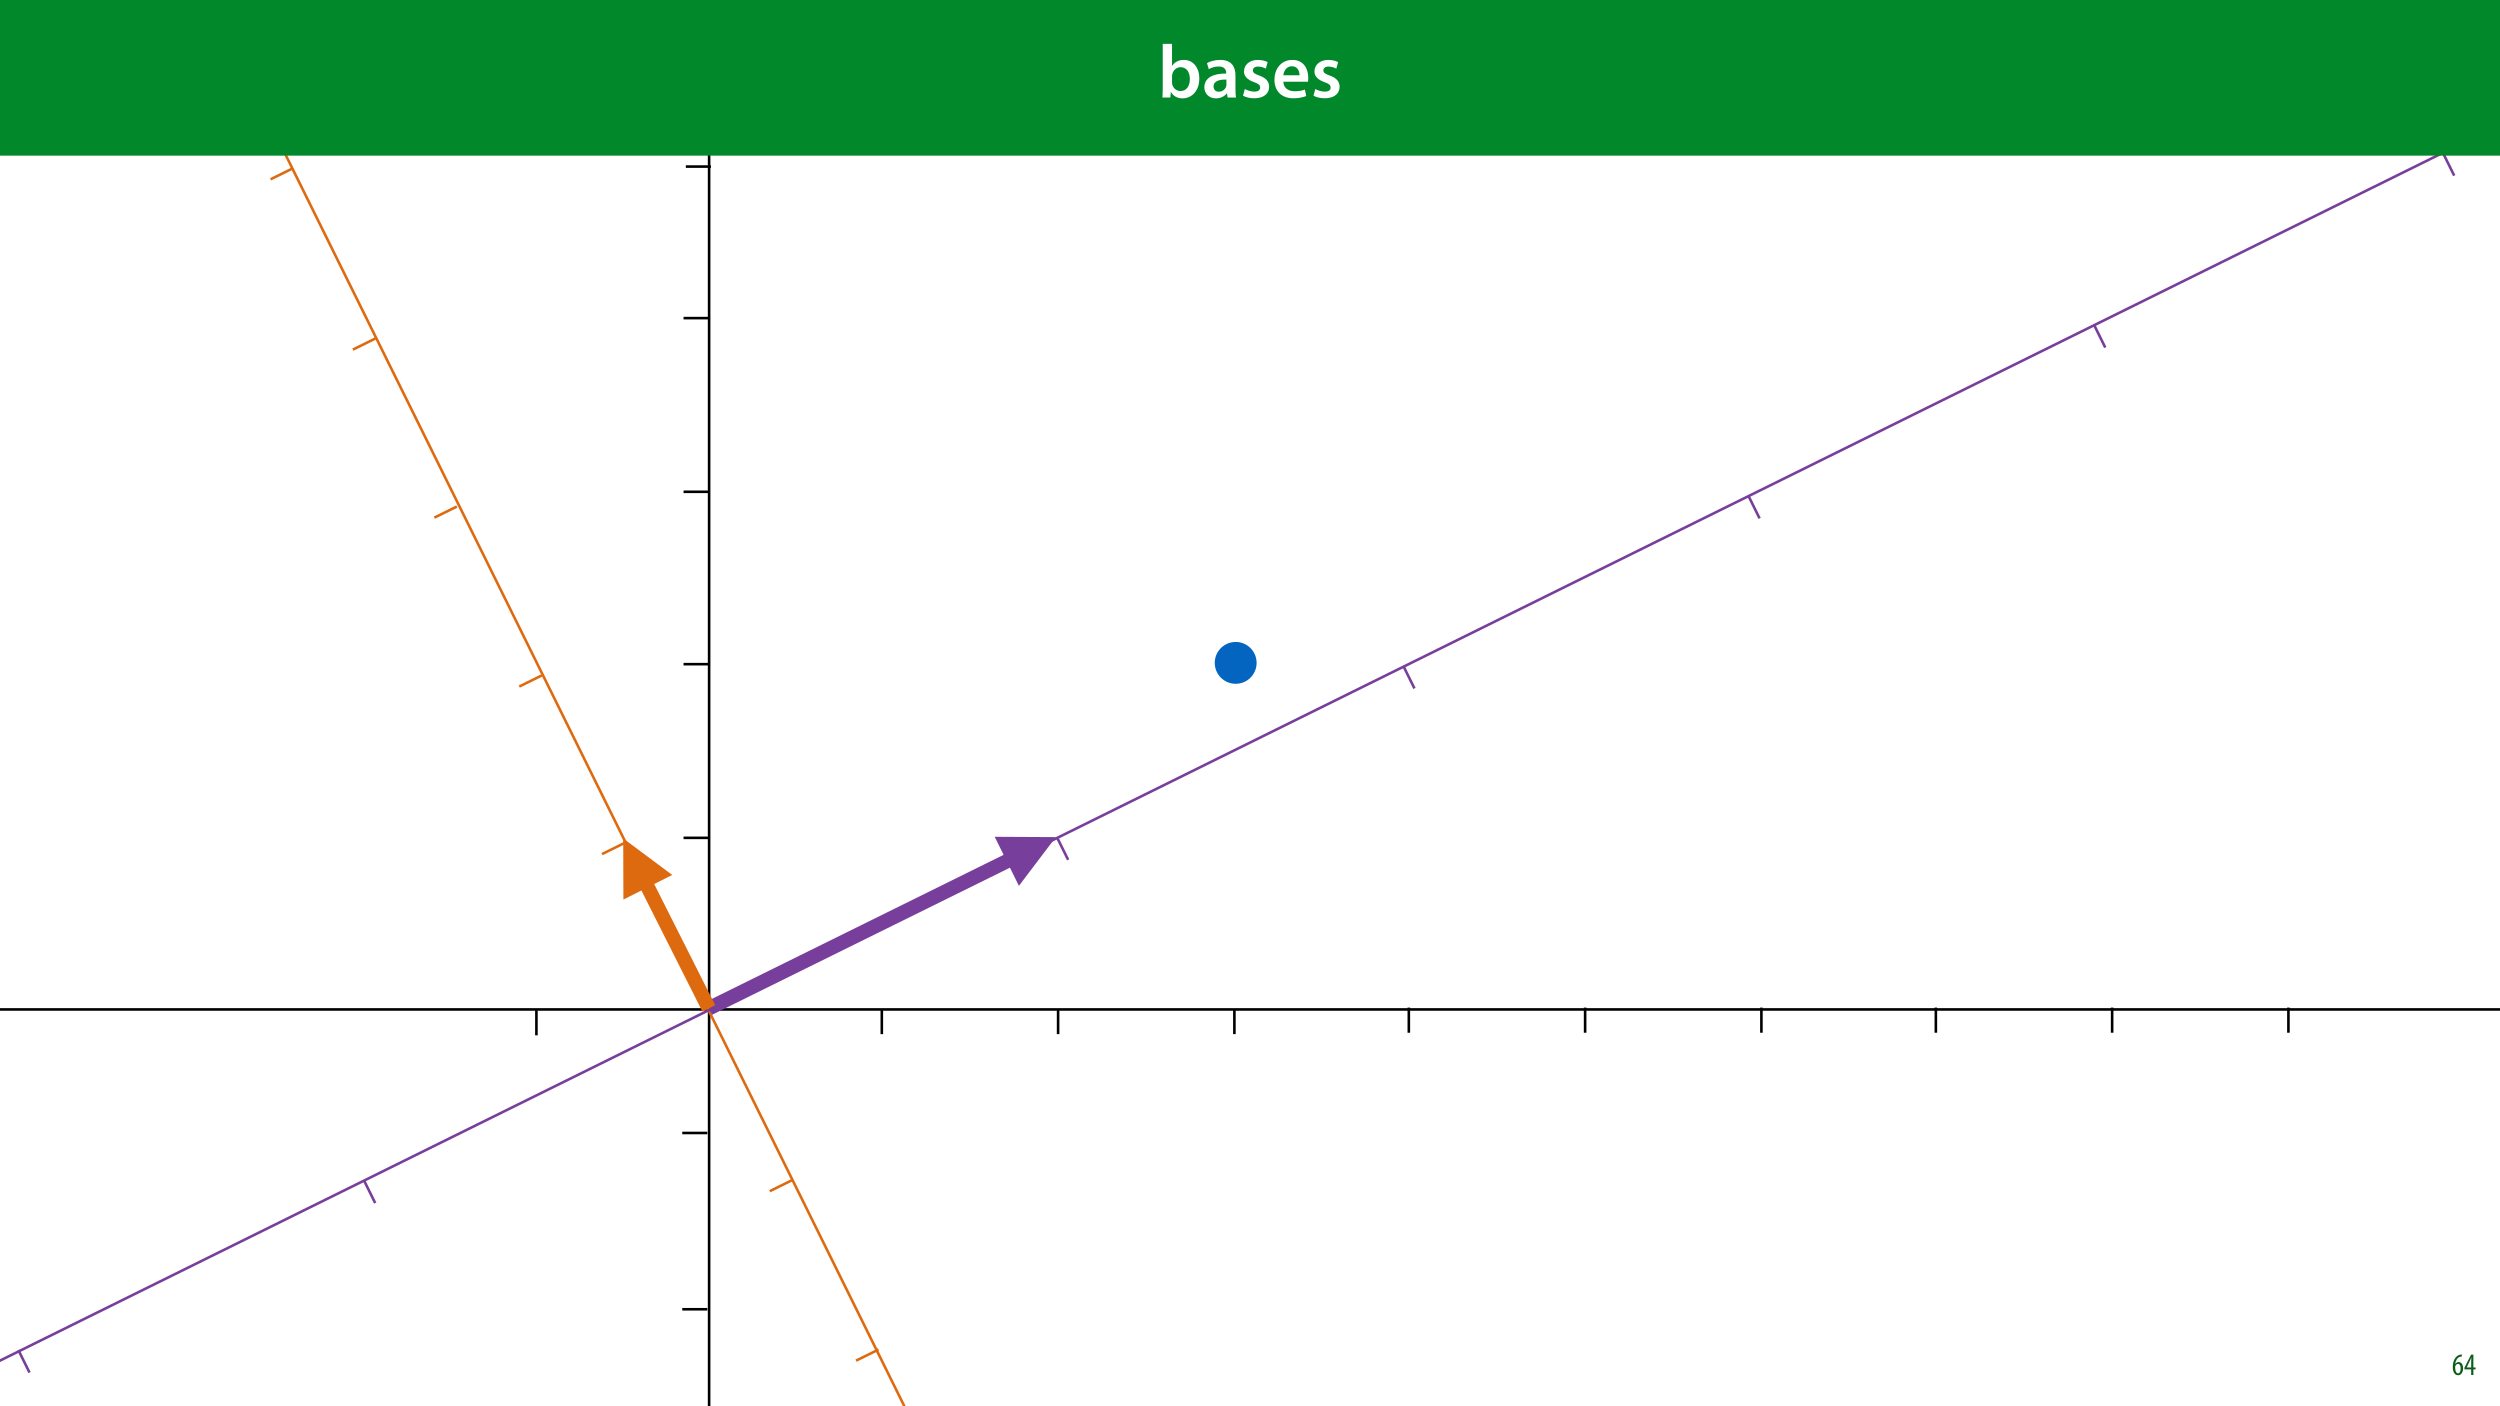 <?xml version="1.0" encoding="UTF-8"?>
<svg xmlns="http://www.w3.org/2000/svg" xmlns:xlink="http://www.w3.org/1999/xlink" width="1920pt" height="1080pt" viewBox="0 0 1920 1080" version="1.1">
<defs>
<g>
<symbol overflow="visible" id="glyph0-0">
<path style="stroke:none;" d="M 0 0 L 12 0 L 12 -16.797 L 0 -16.797 Z M 6 -9.484 L 1.922 -15.594 L 10.078 -15.594 Z M 6.719 -8.406 L 10.797 -14.516 L 10.797 -2.281 Z M 1.922 -1.203 L 6 -7.312 L 10.078 -1.203 Z M 1.203 -14.516 L 5.281 -8.406 L 1.203 -2.281 Z M 1.203 -14.516 "/>
</symbol>
<symbol overflow="visible" id="glyph0-1">
<path style="stroke:none;" d="M 7.656 -15.797 C 7.391 -15.766 6.984 -15.75 6.484 -15.641 C 5.141 -15.359 3.641 -14.5 2.719 -13.172 C 1.484 -11.516 0.703 -9.172 0.703 -6.141 C 0.703 -2.562 2.062 0.188 4.781 0.188 C 7.266 0.188 8.609 -2.188 8.609 -5.141 C 8.609 -8.109 7.25 -9.938 5.25 -9.938 C 4.078 -9.938 3.219 -9.344 2.609 -8.453 L 2.547 -8.453 C 2.922 -10.844 3.953 -13.438 6.547 -14.062 C 7.016 -14.156 7.344 -14.203 7.656 -14.234 Z M 4.781 -1.25 C 3.531 -1.25 2.547 -2.719 2.516 -5.906 C 2.516 -6.359 2.594 -6.672 2.656 -6.844 C 3.125 -7.984 3.906 -8.516 4.688 -8.516 C 5.953 -8.516 6.766 -7.344 6.766 -4.984 C 6.766 -2.281 5.828 -1.25 4.781 -1.25 Z M 4.781 -1.25 "/>
</symbol>
<symbol overflow="visible" id="glyph0-2">
<path style="stroke:none;" d="M 7.297 0 L 7.297 -4.297 L 9 -4.297 L 9 -5.812 L 7.297 -5.812 L 7.297 -15.594 L 5.5 -15.594 L 0.438 -5.547 L 0.438 -4.297 L 5.609 -4.297 L 5.609 0 Z M 2.188 -5.812 L 2.188 -5.859 L 4.344 -10.344 C 4.797 -11.297 5.141 -12.047 5.656 -13.297 L 5.766 -13.297 C 5.688 -12.266 5.609 -11.297 5.609 -10.219 L 5.609 -5.812 Z M 2.188 -5.812 "/>
</symbol>
<symbol overflow="visible" id="glyph1-0">
<path style="stroke:none;" d="M 0 0 L 29 0 L 29 -40.594 L 0 -40.594 Z M 14.5 -22.906 L 4.641 -37.703 L 24.359 -37.703 Z M 16.234 -20.297 L 26.094 -35.094 L 26.094 -5.516 Z M 4.641 -2.906 L 14.5 -17.688 L 24.359 -2.906 Z M 2.906 -35.094 L 12.766 -20.297 L 2.906 -5.516 Z M 2.906 -35.094 "/>
</symbol>
<symbol overflow="visible" id="glyph1-1">
<path style="stroke:none;" d="M 9.688 0 L 10.031 -4.234 L 10.156 -4.234 C 12.188 -0.75 15.422 0.641 19.078 0.641 C 25.469 0.641 31.906 -4.406 31.906 -14.562 C 31.953 -23.141 27.031 -28.891 20.125 -28.891 C 15.891 -28.891 12.812 -27.094 11.078 -24.359 L 10.969 -24.359 L 10.969 -41.188 L 3.828 -41.188 L 3.828 -7.953 C 3.828 -5.047 3.719 -1.906 3.594 0 Z M 10.969 -16.234 C 10.969 -16.938 11.078 -17.578 11.188 -18.094 C 12 -21.234 14.609 -23.312 17.516 -23.312 C 22.266 -23.312 24.656 -19.25 24.656 -14.266 C 24.656 -8.578 21.922 -4.984 17.453 -4.984 C 14.391 -4.984 11.891 -7.141 11.141 -9.969 C 11.016 -10.5 10.969 -11.078 10.969 -11.656 Z M 10.969 -16.234 "/>
</symbol>
<symbol overflow="visible" id="glyph1-2">
<path style="stroke:none;" d="M 26.156 0 C 25.875 -1.734 25.75 -4.234 25.75 -6.781 L 25.75 -17 C 25.75 -23.141 23.141 -28.891 14.094 -28.891 C 9.625 -28.891 5.969 -27.672 3.891 -26.391 L 5.281 -21.75 C 7.188 -22.969 10.094 -23.844 12.875 -23.844 C 17.859 -23.844 18.625 -20.766 18.625 -18.906 L 18.625 -18.438 C 8.172 -18.5 1.859 -14.906 1.859 -7.766 C 1.859 -3.484 5.047 0.641 10.734 0.641 C 14.391 0.641 17.344 -0.922 19.078 -3.125 L 19.25 -3.125 L 19.719 0 Z M 18.797 -9.922 C 18.797 -9.453 18.734 -8.875 18.562 -8.359 C 17.922 -6.328 15.828 -4.469 12.984 -4.469 C 10.734 -4.469 8.938 -5.734 8.938 -8.531 C 8.938 -12.812 13.75 -13.922 18.797 -13.797 Z M 18.797 -9.922 "/>
</symbol>
<symbol overflow="visible" id="glyph1-3">
<path style="stroke:none;" d="M 2.094 -1.391 C 4.172 -0.234 7.25 0.578 10.672 0.578 C 18.156 0.578 22.156 -3.125 22.156 -8.234 C 22.094 -12.406 19.719 -15.016 14.609 -16.875 C 11.016 -18.156 9.688 -19.031 9.688 -20.828 C 9.688 -22.562 11.078 -23.781 13.625 -23.781 C 16.125 -23.781 18.391 -22.859 19.609 -22.156 L 21 -27.203 C 19.375 -28.078 16.641 -28.891 13.516 -28.891 C 6.953 -28.891 2.844 -25 2.844 -20.016 C 2.781 -16.703 5.109 -13.688 10.609 -11.781 C 14.094 -10.562 15.25 -9.562 15.25 -7.656 C 15.25 -5.797 13.859 -4.531 10.734 -4.531 C 8.172 -4.531 5.109 -5.562 3.484 -6.547 Z M 2.094 -1.391 "/>
</symbol>
<symbol overflow="visible" id="glyph1-4">
<path style="stroke:none;" d="M 27.781 -12.125 C 27.891 -12.766 28.016 -13.797 28.016 -15.141 C 28.016 -21.344 25 -28.891 15.828 -28.891 C 6.781 -28.891 2.031 -21.516 2.031 -13.688 C 2.031 -5.047 7.422 0.578 16.594 0.578 C 20.641 0.578 24.016 -0.172 26.453 -1.156 L 25.406 -6.094 C 23.266 -5.281 20.875 -4.812 17.578 -4.812 C 13.047 -4.812 9.047 -7.016 8.875 -12.125 Z M 8.875 -17.109 C 9.156 -20.016 11.016 -24.016 15.422 -24.016 C 20.188 -24.016 21.344 -19.719 21.281 -17.109 Z M 8.875 -17.109 "/>
</symbol>
</g>
<clipPath id="clip1">
  <path d="M 187 56 L 1082 56 L 1082 1080 L 187 1080 Z M 187 56 "/>
</clipPath>
<clipPath id="clip2">
  <path d="M 1078.301 1860.688 L 187.633 58.559 L 191.219 56.785 L 1081.887 1858.914 Z M 1078.301 1860.688 "/>
</clipPath>
<clipPath id="clip3">
  <path d="M 0 19 L 1920 19 L 1920 1080 L 0 1080 Z M 0 19 "/>
</clipPath>
<clipPath id="clip4">
  <path d="M 2071.906 22.777 L -441.828 1265.145 L -443.598 1261.559 L 2070.137 19.191 Z M 2071.906 22.777 "/>
</clipPath>
<clipPath id="clip5">
  <path d="M 809 641 L 823 641 L 823 663 L 809 663 Z M 809 641 "/>
</clipPath>
<clipPath id="clip6">
  <path d="M 818.969 662.098 L 809.539 643.02 L 813.125 641.246 L 822.555 660.324 Z M 818.969 662.098 "/>
</clipPath>
<clipPath id="clip7">
  <path d="M 655 1034 L 677 1034 L 677 1048 L 655 1048 Z M 655 1034 "/>
</clipPath>
<clipPath id="clip8">
  <path d="M 676.477 1037.801 L 657.398 1047.23 L 655.625 1043.645 L 674.703 1034.215 Z M 676.477 1037.801 "/>
</clipPath>
<clipPath id="clip9">
  <path d="M 589 904 L 611 904 L 611 918 L 589 918 Z M 589 904 "/>
</clipPath>
<clipPath id="clip10">
  <path d="M 610.219 907.645 L 591.141 917.074 L 589.367 913.488 L 608.445 904.059 Z M 610.219 907.645 "/>
</clipPath>
<clipPath id="clip11">
  <path d="M 460 645 L 482 645 L 482 659 L 460 659 Z M 460 645 "/>
</clipPath>
<clipPath id="clip12">
  <path d="M 481.395 648.75 L 462.316 658.18 L 460.543 654.594 L 479.625 645.164 Z M 481.395 648.75 "/>
</clipPath>
<clipPath id="clip13">
  <path d="M 206 126 L 227 126 L 227 140 L 206 140 Z M 206 126 "/>
</clipPath>
<clipPath id="clip14">
  <path d="M 226.852 130.516 L 207.77 139.945 L 206 136.359 L 225.078 126.93 Z M 226.852 130.516 "/>
</clipPath>
<clipPath id="clip15">
  <path d="M 183 78 L 204 78 L 204 92 L 183 92 Z M 183 78 "/>
</clipPath>
<clipPath id="clip16">
  <path d="M 203.977 81.684 L 184.898 91.113 L 183.125 87.527 L 202.207 78.098 Z M 203.977 81.684 "/>
</clipPath>
<clipPath id="clip17">
  <path d="M 277 904 L 291 904 L 291 926 L 277 926 Z M 277 904 "/>
</clipPath>
<clipPath id="clip18">
  <path d="M 286.801 925.742 L 277.371 906.664 L 280.957 904.891 L 290.387 923.969 Z M 286.801 925.742 "/>
</clipPath>
<clipPath id="clip19">
  <path d="M 11 1035 L 25 1035 L 25 1056 L 11 1056 Z M 11 1035 "/>
</clipPath>
<clipPath id="clip20">
  <path d="M 21.305 1055.91 L 11.875 1036.832 L 15.461 1035.059 L 24.891 1054.137 Z M 21.305 1055.91 "/>
</clipPath>
<clipPath id="clip21">
  <path d="M 397 516 L 418 516 L 418 530 L 397 530 Z M 397 516 "/>
</clipPath>
<clipPath id="clip22">
  <path d="M 417.867 520.066 L 398.789 529.496 L 397.016 525.91 L 416.094 516.48 Z M 417.867 520.066 "/>
</clipPath>
<clipPath id="clip23">
  <path d="M 331 386 L 353 386 L 353 400 L 331 400 Z M 331 386 "/>
</clipPath>
<clipPath id="clip24">
  <path d="M 352.645 390.355 L 333.566 399.785 L 331.797 396.199 L 350.875 386.77 Z M 352.645 390.355 "/>
</clipPath>
<clipPath id="clip25">
  <path d="M 269 257 L 291 257 L 291 271 L 269 271 Z M 269 257 "/>
</clipPath>
<clipPath id="clip26">
  <path d="M 290.059 261.312 L 270.98 270.738 L 269.207 267.156 L 288.289 257.727 Z M 290.059 261.312 "/>
</clipPath>
<clipPath id="clip27">
  <path d="M 1075 509 L 1089 509 L 1089 531 L 1075 531 Z M 1075 509 "/>
</clipPath>
<clipPath id="clip28">
  <path d="M 1084.949 530.492 L 1075.52 511.414 L 1079.105 509.641 L 1088.535 528.719 Z M 1084.949 530.492 "/>
</clipPath>
<clipPath id="clip29">
  <path d="M 1606 247 L 1620 247 L 1620 269 L 1606 269 Z M 1606 247 "/>
</clipPath>
<clipPath id="clip30">
  <path d="M 1615.488 268.676 L 1606.059 249.598 L 1609.645 247.824 L 1619.074 266.906 Z M 1615.488 268.676 "/>
</clipPath>
<clipPath id="clip31">
  <path d="M 1874 115 L 1888 115 L 1888 137 L 1874 137 Z M 1874 115 "/>
</clipPath>
<clipPath id="clip32">
  <path d="M 1883.488 136.676 L 1874.059 117.598 L 1877.645 115.824 L 1887.074 134.906 Z M 1883.488 136.676 "/>
</clipPath>
<clipPath id="clip33">
  <path d="M 1340 379 L 1354 379 L 1354 400 L 1340 400 Z M 1340 379 "/>
</clipPath>
<clipPath id="clip34">
  <path d="M 1350.02 399.926 L 1340.59 380.848 L 1344.176 379.074 L 1353.605 398.152 Z M 1350.02 399.926 "/>
</clipPath>
</defs>
<g id="surface1">
<rect x="0" y="0" width="1920" height="1080" style="fill:rgb(100%,100%,100%);fill-opacity:1;stroke:none;"/>
<path style="fill:none;stroke-width:2;stroke-linecap:butt;stroke-linejoin:miter;stroke:rgb(0%,0%,0%);stroke-opacity:1;stroke-miterlimit:4;" d="M -0.001 -0.002 L 1108.233 -0.002 " transform="matrix(0,-1,1,0,544.6,1082.804)"/>
<path style="fill:none;stroke-width:2;stroke-linecap:butt;stroke-linejoin:miter;stroke:rgb(0%,0%,0%);stroke-opacity:1;stroke-miterlimit:4;" d="M 0.002 0 L 2008.709 0 " transform="matrix(-1,0,0,-1,1953.361,775.258)"/>
<path style="fill:none;stroke-width:2;stroke-linecap:butt;stroke-linejoin:miter;stroke:rgb(0%,0%,0%);stroke-opacity:1;stroke-miterlimit:4;" d="M -0 -0.001 L 19.281 -0.001 " transform="matrix(0,-1,1,0,677.235,794.219)"/>
<path style="fill:none;stroke-width:2;stroke-linecap:butt;stroke-linejoin:miter;stroke:rgb(0%,0%,0%);stroke-opacity:1;stroke-miterlimit:4;" d="M -0 0.001 L 19.281 0.001 " transform="matrix(0,-1,1,0,812.62,794.219)"/>
<path style="fill:none;stroke-width:2;stroke-linecap:butt;stroke-linejoin:miter;stroke:rgb(0%,0%,0%);stroke-opacity:1;stroke-miterlimit:4;" d="M -0 0.002 L 19.281 0.002 " transform="matrix(0,-1,1,0,948.006,794.219)"/>
<path style="fill:none;stroke-width:2;stroke-linecap:butt;stroke-linejoin:miter;stroke:rgb(0%,0%,0%);stroke-opacity:1;stroke-miterlimit:4;" d="M -0.002 -0.001 L 19.283 -0.001 " transform="matrix(-1,0,0,-1,544.256,643.468)"/>
<path style="fill:none;stroke-width:2;stroke-linecap:butt;stroke-linejoin:miter;stroke:rgb(0%,0%,0%);stroke-opacity:1;stroke-miterlimit:4;" d="M -0.002 0.001 L 19.283 0.001 " transform="matrix(-1,0,0,-1,544.256,510.083)"/>
<path style="fill:none;stroke-width:2;stroke-linecap:butt;stroke-linejoin:miter;stroke:rgb(0%,0%,0%);stroke-opacity:1;stroke-miterlimit:4;" d="M -0.002 -0.002 L 19.283 -0.002 " transform="matrix(-1,0,0,-1,544.256,377.697)"/>
<path style="fill:none;stroke-width:2;stroke-linecap:butt;stroke-linejoin:miter;stroke:rgb(0%,0%,0%);stroke-opacity:1;stroke-miterlimit:4;" d="M -0.002 -0.001 L 19.283 -0.001 " transform="matrix(-1,0,0,-1,544.256,244.312)"/>
<path style="fill:none;stroke-width:2;stroke-linecap:butt;stroke-linejoin:miter;stroke:rgb(0%,0%,0%);stroke-opacity:1;stroke-miterlimit:4;" d="M -0.002 -0.002 L 19.283 -0.002 " transform="matrix(-1,0,0,-1,543.256,1005.51)"/>
<path style="fill:none;stroke-width:2;stroke-linecap:butt;stroke-linejoin:miter;stroke:rgb(0%,0%,0%);stroke-opacity:1;stroke-miterlimit:4;" d="M -0.002 -0.001 L 19.283 -0.001 " transform="matrix(-1,0,0,-1,543.256,870.124)"/>
<path style="fill:none;stroke-width:2;stroke-linecap:butt;stroke-linejoin:miter;stroke:rgb(0%,0%,0%);stroke-opacity:1;stroke-miterlimit:4;" d="M 0.001 -0.001 L 19.282 -0.001 " transform="matrix(0,-1,1,0,1081.985,793.134)"/>
<path style="fill:none;stroke-width:2;stroke-linecap:butt;stroke-linejoin:miter;stroke:rgb(0%,0%,0%);stroke-opacity:1;stroke-miterlimit:4;" d="M 0.001 0.001 L 19.282 0.001 " transform="matrix(0,-1,1,0,1217.37,793.134)"/>
<path style="fill:none;stroke-width:2;stroke-linecap:butt;stroke-linejoin:miter;stroke:rgb(0%,0%,0%);stroke-opacity:1;stroke-miterlimit:4;" d="M 0.001 0.002 L 19.282 0.002 " transform="matrix(0,-1,1,0,1352.756,793.134)"/>
<path style="fill:none;stroke-width:2;stroke-linecap:butt;stroke-linejoin:miter;stroke:rgb(0%,0%,0%);stroke-opacity:1;stroke-miterlimit:4;" d="M 0.001 -0.001 L 19.283 -0.001 " transform="matrix(0,-1,1,0,1486.735,793.134)"/>
<path style="fill:none;stroke-width:2;stroke-linecap:butt;stroke-linejoin:miter;stroke:rgb(0%,0%,0%);stroke-opacity:1;stroke-miterlimit:4;" d="M 0.001 0.001 L 19.283 0.001 " transform="matrix(0,-1,1,0,1622.12,793.134)"/>
<path style="fill:none;stroke-width:2;stroke-linecap:butt;stroke-linejoin:miter;stroke:rgb(0%,0%,0%);stroke-opacity:1;stroke-miterlimit:4;" d="M 0.001 0.002 L 19.283 0.002 " transform="matrix(0,-1,1,0,1757.506,793.134)"/>
<path style="fill:none;stroke-width:2;stroke-linecap:butt;stroke-linejoin:miter;stroke:rgb(0%,0%,0%);stroke-opacity:1;stroke-miterlimit:4;" d="M 0.002 -0.002 L 19.283 -0.002 " transform="matrix(-1,0,0,-1,546.006,127.928)"/>
<path style="fill:none;stroke-width:2;stroke-linecap:butt;stroke-linejoin:miter;stroke:rgb(0%,0%,0%);stroke-opacity:1;stroke-miterlimit:4;" d="M 0.001 0.001 L 19.283 0.001 " transform="matrix(0,-1,1,0,411.964,795.134)"/>
<path style=" stroke:none;fill-rule:nonzero;fill:rgb(1.176%,39.607%,75.294%);fill-opacity:1;" d="M 960.371 497.719 C 966.648 503.992 966.648 514.172 960.371 520.449 C 954.094 526.727 943.918 526.727 937.641 520.449 C 931.363 514.172 931.363 503.992 937.641 497.719 C 943.918 491.441 954.094 491.441 960.371 497.719 Z M 960.371 497.719 "/>
<g clip-path="url(#clip1)" clip-rule="nonzero">
<g clip-path="url(#clip2)" clip-rule="nonzero">
<path style="fill:none;stroke-width:2;stroke-linecap:butt;stroke-linejoin:miter;stroke:rgb(87.059%,41.568%,6.274%);stroke-opacity:1;stroke-miterlimit:4;" d="M 0 0.002 L 2008.21 0 " transform="matrix(-0.443,-0.896,0.896,-0.443,1079.651,1858.903)"/>
</g>
</g>
<g clip-path="url(#clip3)" clip-rule="nonzero">
<g clip-path="url(#clip4)" clip-rule="nonzero">
<path style="fill:none;stroke-width:2;stroke-linecap:butt;stroke-linejoin:miter;stroke:rgb(46.666%,24.706%,60.785%);stroke-opacity:1;stroke-miterlimit:4;" d="M 0.002 -0.001 L 2801.986 0.001 " transform="matrix(-0.896,0.443,-0.443,-0.896,2070.126,21.428)"/>
</g>
</g>
<g clip-path="url(#clip5)" clip-rule="nonzero">
<g clip-path="url(#clip6)" clip-rule="nonzero">
<path style="fill:none;stroke-width:2;stroke-linecap:butt;stroke-linejoin:miter;stroke:rgb(46.666%,24.706%,60.785%);stroke-opacity:1;stroke-miterlimit:4;" d="M -0.002 0 L 19.283 0.002 " transform="matrix(-0.443,-0.896,0.896,-0.443,820.319,660.315)"/>
</g>
</g>
<g clip-path="url(#clip7)" clip-rule="nonzero">
<g clip-path="url(#clip8)" clip-rule="nonzero">
<path style="fill:none;stroke-width:2;stroke-linecap:butt;stroke-linejoin:miter;stroke:rgb(87.059%,41.568%,6.274%);stroke-opacity:1;stroke-miterlimit:4;" d="M -0.002 0.001 L 19.284 -0.001 " transform="matrix(-0.896,0.443,-0.443,-0.896,674.694,1036.451)"/>
</g>
</g>
<g clip-path="url(#clip9)" clip-rule="nonzero">
<g clip-path="url(#clip10)" clip-rule="nonzero">
<path style="fill:none;stroke-width:2;stroke-linecap:butt;stroke-linejoin:miter;stroke:rgb(87.059%,41.568%,6.274%);stroke-opacity:1;stroke-miterlimit:4;" d="M 0.002 0 L 19.283 -0 " transform="matrix(-0.896,0.443,-0.443,-0.896,608.435,906.296)"/>
</g>
</g>
<g clip-path="url(#clip11)" clip-rule="nonzero">
<g clip-path="url(#clip12)" clip-rule="nonzero">
<path style="fill:none;stroke-width:2;stroke-linecap:butt;stroke-linejoin:miter;stroke:rgb(87.059%,41.568%,6.274%);stroke-opacity:1;stroke-miterlimit:4;" d="M 0 -0.002 L 19.281 -0.002 " transform="matrix(-0.896,0.443,-0.443,-0.896,479.613,647.4)"/>
</g>
</g>
<g clip-path="url(#clip13)" clip-rule="nonzero">
<g clip-path="url(#clip14)" clip-rule="nonzero">
<path style="fill:none;stroke-width:2;stroke-linecap:butt;stroke-linejoin:miter;stroke:rgb(87.059%,41.568%,6.274%);stroke-opacity:1;stroke-miterlimit:4;" d="M 0.001 -0.001 L 19.282 -0.001 " transform="matrix(-0.896,0.443,-0.443,-0.896,225.067,129.167)"/>
</g>
</g>
<g clip-path="url(#clip15)" clip-rule="nonzero">
<g clip-path="url(#clip16)" clip-rule="nonzero">
<path style="fill:none;stroke-width:2;stroke-linecap:butt;stroke-linejoin:miter;stroke:rgb(0%,0%,0%);stroke-opacity:1;stroke-miterlimit:4;" d="M -0 0.001 L 19.281 0.001 " transform="matrix(-0.896,0.443,-0.443,-0.896,202.196,80.333)"/>
</g>
</g>
<g clip-path="url(#clip17)" clip-rule="nonzero">
<g clip-path="url(#clip18)" clip-rule="nonzero">
<path style="fill:none;stroke-width:2;stroke-linecap:butt;stroke-linejoin:miter;stroke:rgb(46.666%,24.706%,60.785%);stroke-opacity:1;stroke-miterlimit:4;" d="M -0.001 -0.001 L 19.284 0 " transform="matrix(-0.443,-0.896,0.896,-0.443,288.149,923.96)"/>
</g>
</g>
<g clip-path="url(#clip19)" clip-rule="nonzero">
<g clip-path="url(#clip20)" clip-rule="nonzero">
<path style="fill:none;stroke-width:2;stroke-linecap:butt;stroke-linejoin:miter;stroke:rgb(46.666%,24.706%,60.785%);stroke-opacity:1;stroke-miterlimit:4;" d="M 0.001 0.002 L 19.282 0.002 " transform="matrix(-0.443,-0.896,0.896,-0.443,22.655,1054.127)"/>
</g>
</g>
<g clip-path="url(#clip21)" clip-rule="nonzero">
<g clip-path="url(#clip22)" clip-rule="nonzero">
<path style="fill:none;stroke-width:2;stroke-linecap:butt;stroke-linejoin:miter;stroke:rgb(87.059%,41.568%,6.274%);stroke-opacity:1;stroke-miterlimit:4;" d="M 0.002 0 L 19.283 0 " transform="matrix(-0.896,0.443,-0.443,-0.896,416.084,518.718)"/>
</g>
</g>
<g clip-path="url(#clip23)" clip-rule="nonzero">
<g clip-path="url(#clip24)" clip-rule="nonzero">
<path style="fill:none;stroke-width:2;stroke-linecap:butt;stroke-linejoin:miter;stroke:rgb(87.059%,41.568%,6.274%);stroke-opacity:1;stroke-miterlimit:4;" d="M 0.001 -0.001 L 19.282 -0.002 " transform="matrix(-0.896,0.443,-0.443,-0.896,350.864,389.006)"/>
</g>
</g>
<g clip-path="url(#clip25)" clip-rule="nonzero">
<g clip-path="url(#clip26)" clip-rule="nonzero">
<path style="fill:none;stroke-width:2;stroke-linecap:butt;stroke-linejoin:miter;stroke:rgb(87.059%,41.568%,6.274%);stroke-opacity:1;stroke-miterlimit:4;" d="M -0 -0 L 19.281 -0 " transform="matrix(-0.896,0.443,-0.443,-0.896,288.277,259.961)"/>
</g>
</g>
<g clip-path="url(#clip27)" clip-rule="nonzero">
<g clip-path="url(#clip28)" clip-rule="nonzero">
<path style="fill:none;stroke-width:2;stroke-linecap:butt;stroke-linejoin:miter;stroke:rgb(46.666%,24.706%,60.785%);stroke-opacity:1;stroke-miterlimit:4;" d="M -0.001 -0.002 L 19.284 0 " transform="matrix(-0.443,-0.896,0.896,-0.443,1086.298,528.71)"/>
</g>
</g>
<g clip-path="url(#clip29)" clip-rule="nonzero">
<g clip-path="url(#clip30)" clip-rule="nonzero">
<path style="fill:none;stroke-width:2;stroke-linecap:butt;stroke-linejoin:miter;stroke:rgb(46.666%,24.706%,60.785%);stroke-opacity:1;stroke-miterlimit:4;" d="M -0 -0 L 19.281 -0 " transform="matrix(-0.443,-0.896,0.896,-0.443,1616.836,266.894)"/>
</g>
</g>
<g clip-path="url(#clip31)" clip-rule="nonzero">
<g clip-path="url(#clip32)" clip-rule="nonzero">
<path style="fill:none;stroke-width:2;stroke-linecap:butt;stroke-linejoin:miter;stroke:rgb(46.666%,24.706%,60.785%);stroke-opacity:1;stroke-miterlimit:4;" d="M -0 -0 L 19.281 -0 " transform="matrix(-0.443,-0.896,0.896,-0.443,1884.836,134.894)"/>
</g>
</g>
<g clip-path="url(#clip33)" clip-rule="nonzero">
<g clip-path="url(#clip34)" clip-rule="nonzero">
<path style="fill:none;stroke-width:2;stroke-linecap:butt;stroke-linejoin:miter;stroke:rgb(46.666%,24.706%,60.785%);stroke-opacity:1;stroke-miterlimit:4;" d="M -0.001 -0.001 L 19.284 0 " transform="matrix(-0.443,-0.896,0.896,-0.443,1351.368,398.143)"/>
</g>
</g>
<path style="fill:none;stroke-width:11;stroke-linecap:butt;stroke-linejoin:miter;stroke:rgb(46.666%,24.706%,60.785%);stroke-opacity:1;stroke-miterlimit:4;" d="M 0.001 -0 L 255.196 -0 L 260.694 -0.001 " transform="matrix(0.897,-0.443,0.443,0.897,544.385,774.446)"/>
<path style=" stroke:none;fill-rule:nonzero;fill:rgb(46.666%,24.706%,60.785%);fill-opacity:1;" d="M 782.516 680.324 L 810.883 642.902 L 763.926 642.66 Z M 782.516 680.324 "/>
<path style="fill:none;stroke-width:11;stroke-linecap:butt;stroke-linejoin:miter;stroke:rgb(87.059%,41.568%,6.274%);stroke-opacity:1;stroke-miterlimit:4;" d="M 0 0.001 L 104.168 -0.002 L 109.669 -0 " transform="matrix(-0.45,-0.893,0.893,-0.45,544.385,774.446)"/>
<path style=" stroke:none;fill-rule:nonzero;fill:rgb(87.059%,41.568%,6.274%);fill-opacity:1;" d="M 516.281 671.965 L 478.633 643.902 L 478.77 690.859 Z M 516.281 671.965 "/>
<g style="fill:rgb(4.314%,36.47%,9.412%);fill-opacity:1;">
  <use xlink:href="#glyph0-1" x="1883.02" y="1056"/>
  <use xlink:href="#glyph0-2" x="1892.26" y="1056"/>
</g>
<path style=" stroke:none;fill-rule:nonzero;fill:rgb(0%,53.334%,16.862%);fill-opacity:1;" d="M -0.266 119.531 L 1920.266 119.531 L 1920.266 0 L -0.266 0 Z M -0.266 119.531 "/>
<g style="fill:rgb(100%,100%,100%);fill-opacity:1;">
  <use xlink:href="#glyph1-1" x="889.153" y="74.9"/>
  <use xlink:href="#glyph1-2" x="923.083" y="74.9"/>
  <use xlink:href="#glyph1-3" x="952.547" y="74.9"/>
  <use xlink:href="#glyph1-4" x="976.733" y="74.9"/>
  <use xlink:href="#glyph1-3" x="1006.661" y="74.9"/>
</g>
</g>
</svg>

